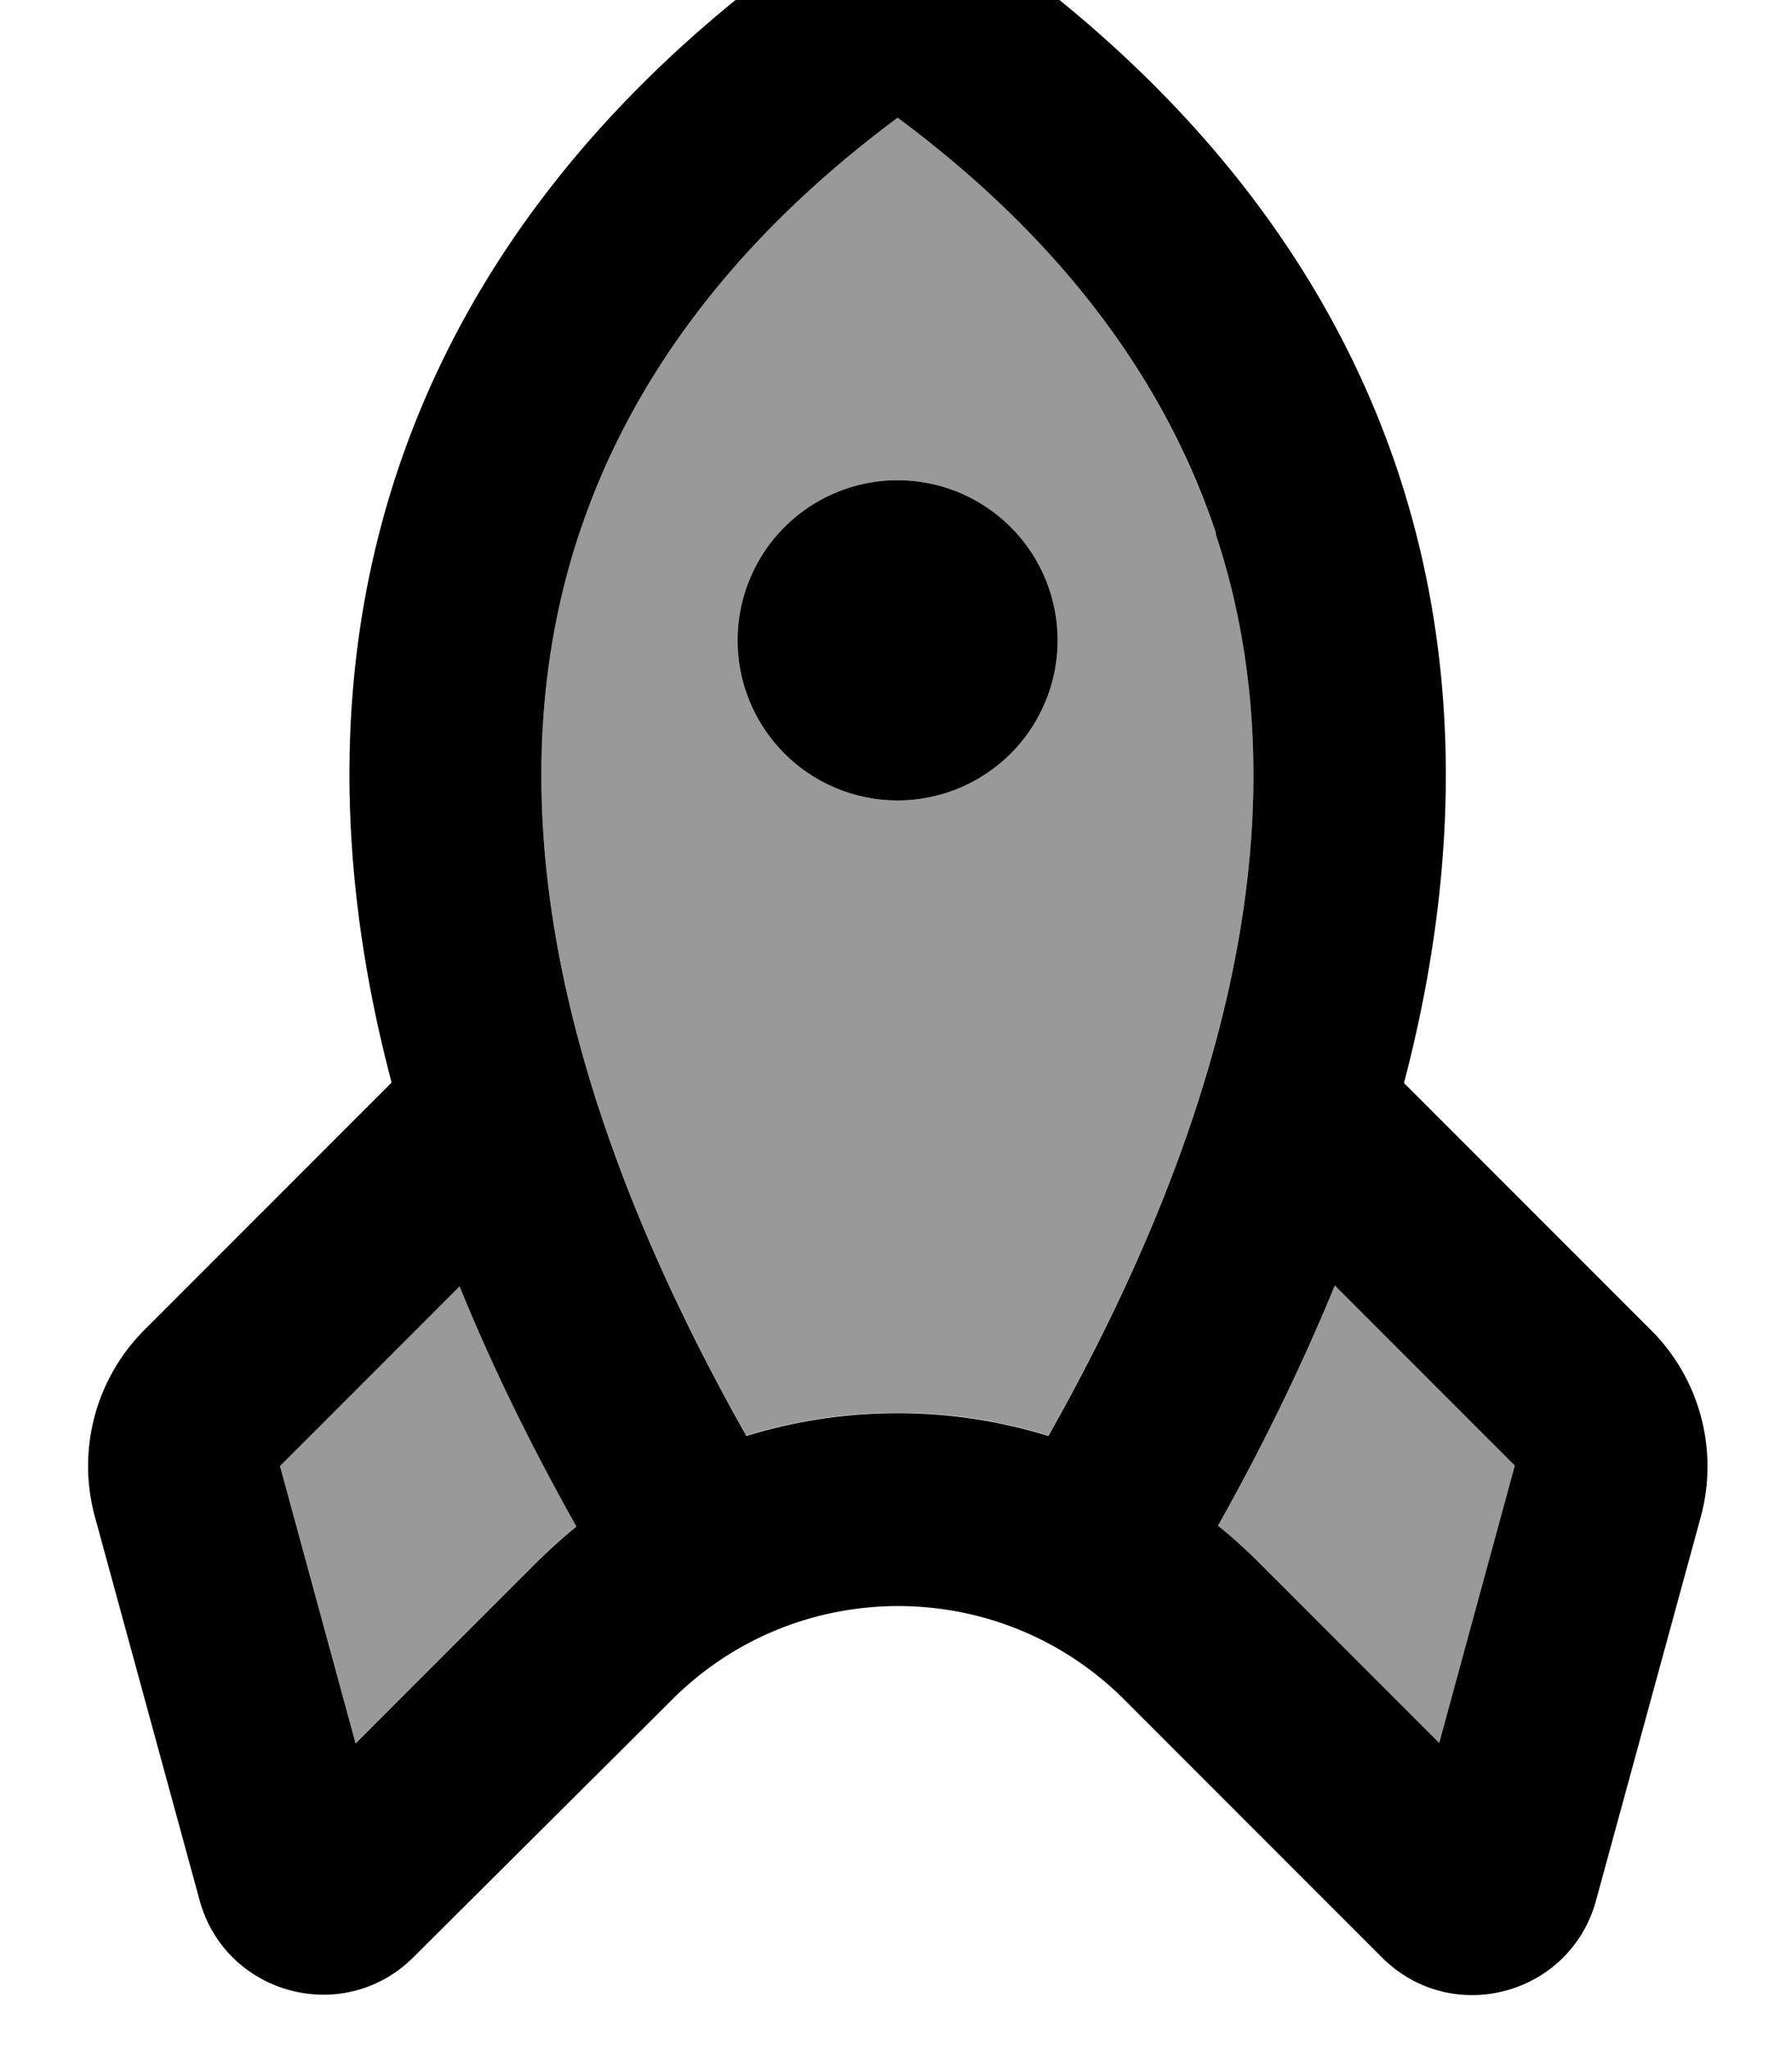 <svg fill="currentColor" xmlns="http://www.w3.org/2000/svg" viewBox="0 0 448 512"><!--! Font Awesome Pro 7.1.0 by @fontawesome - https://fontawesome.com License - https://fontawesome.com/license (Commercial License) Copyright 2025 Fonticons, Inc. --><path opacity=".4" fill="currentColor" d="M70 366.2l18.9 69.3 44.9-44.9c3.3-3.3 6.8-6.4 10.3-9.3-11.7-20.8-21.4-40.8-29.2-60l-45 45zm74.8-233c-17.1 51.5-15.3 124.4 41.8 225.5 24.6-7.6 51-7.6 75.5 0 57.1-101.2 58.9-174 41.8-225.5-15.8-47.6-49-81.2-79.6-103.9-30.6 22.7-63.8 56.3-79.6 103.9zM264.4 160a40 40 0 1 1 -80 0 40 40 0 1 1 80 0zm40.2 221.3c3.6 2.9 7 6 10.3 9.3l44.9 44.9 18.9-69.3-45-45c-7.9 19.2-17.5 39.2-29.2 60z"/><path fill="currentColor" d="M211.1-20c8.1-5.4 18.6-5.4 26.6 0 37.6 25.1 88.9 68.8 111.9 138.2 14.1 42.7 16.9 93.2 1.4 152.4l61.8 61.8c12.2 12.2 16.9 30 12.4 46.6l-26.2 95.9c-6.5 23.7-36.1 31.6-53.5 14.2l-64.4-64.4c-31.2-31.2-81.9-31.2-113.1 0L103.4 489c-17.4 17.4-47 9.5-53.5-14.2L23.7 378.9c-4.5-16.6 .2-34.4 12.4-46.6l61.8-61.8C82.3 211.4 85.1 160.9 99.2 118.2 122.2 48.8 173.4 5.1 211.1-20zm93.5 401.3c3.6 2.9 7 6 10.3 9.3l44.9 44.9 18.9-69.3-45-45c-7.9 19.2-17.5 39.2-29.2 60zM304 133.3c-15.8-47.6-49-81.2-79.6-103.9-30.6 22.7-63.8 56.3-79.6 103.9-17.1 51.5-15.3 124.4 41.8 225.5 24.6-7.6 51-7.6 75.5 0 57.1-101.2 58.9-174 41.8-225.5zm-189 188l-45 45 18.9 69.3 44.9-44.9c3.3-3.3 6.8-6.4 10.3-9.3-11.7-20.8-21.4-40.8-29.2-60zM224.4 120a40 40 0 1 1 0 80 40 40 0 1 1 0-80z"/></svg>